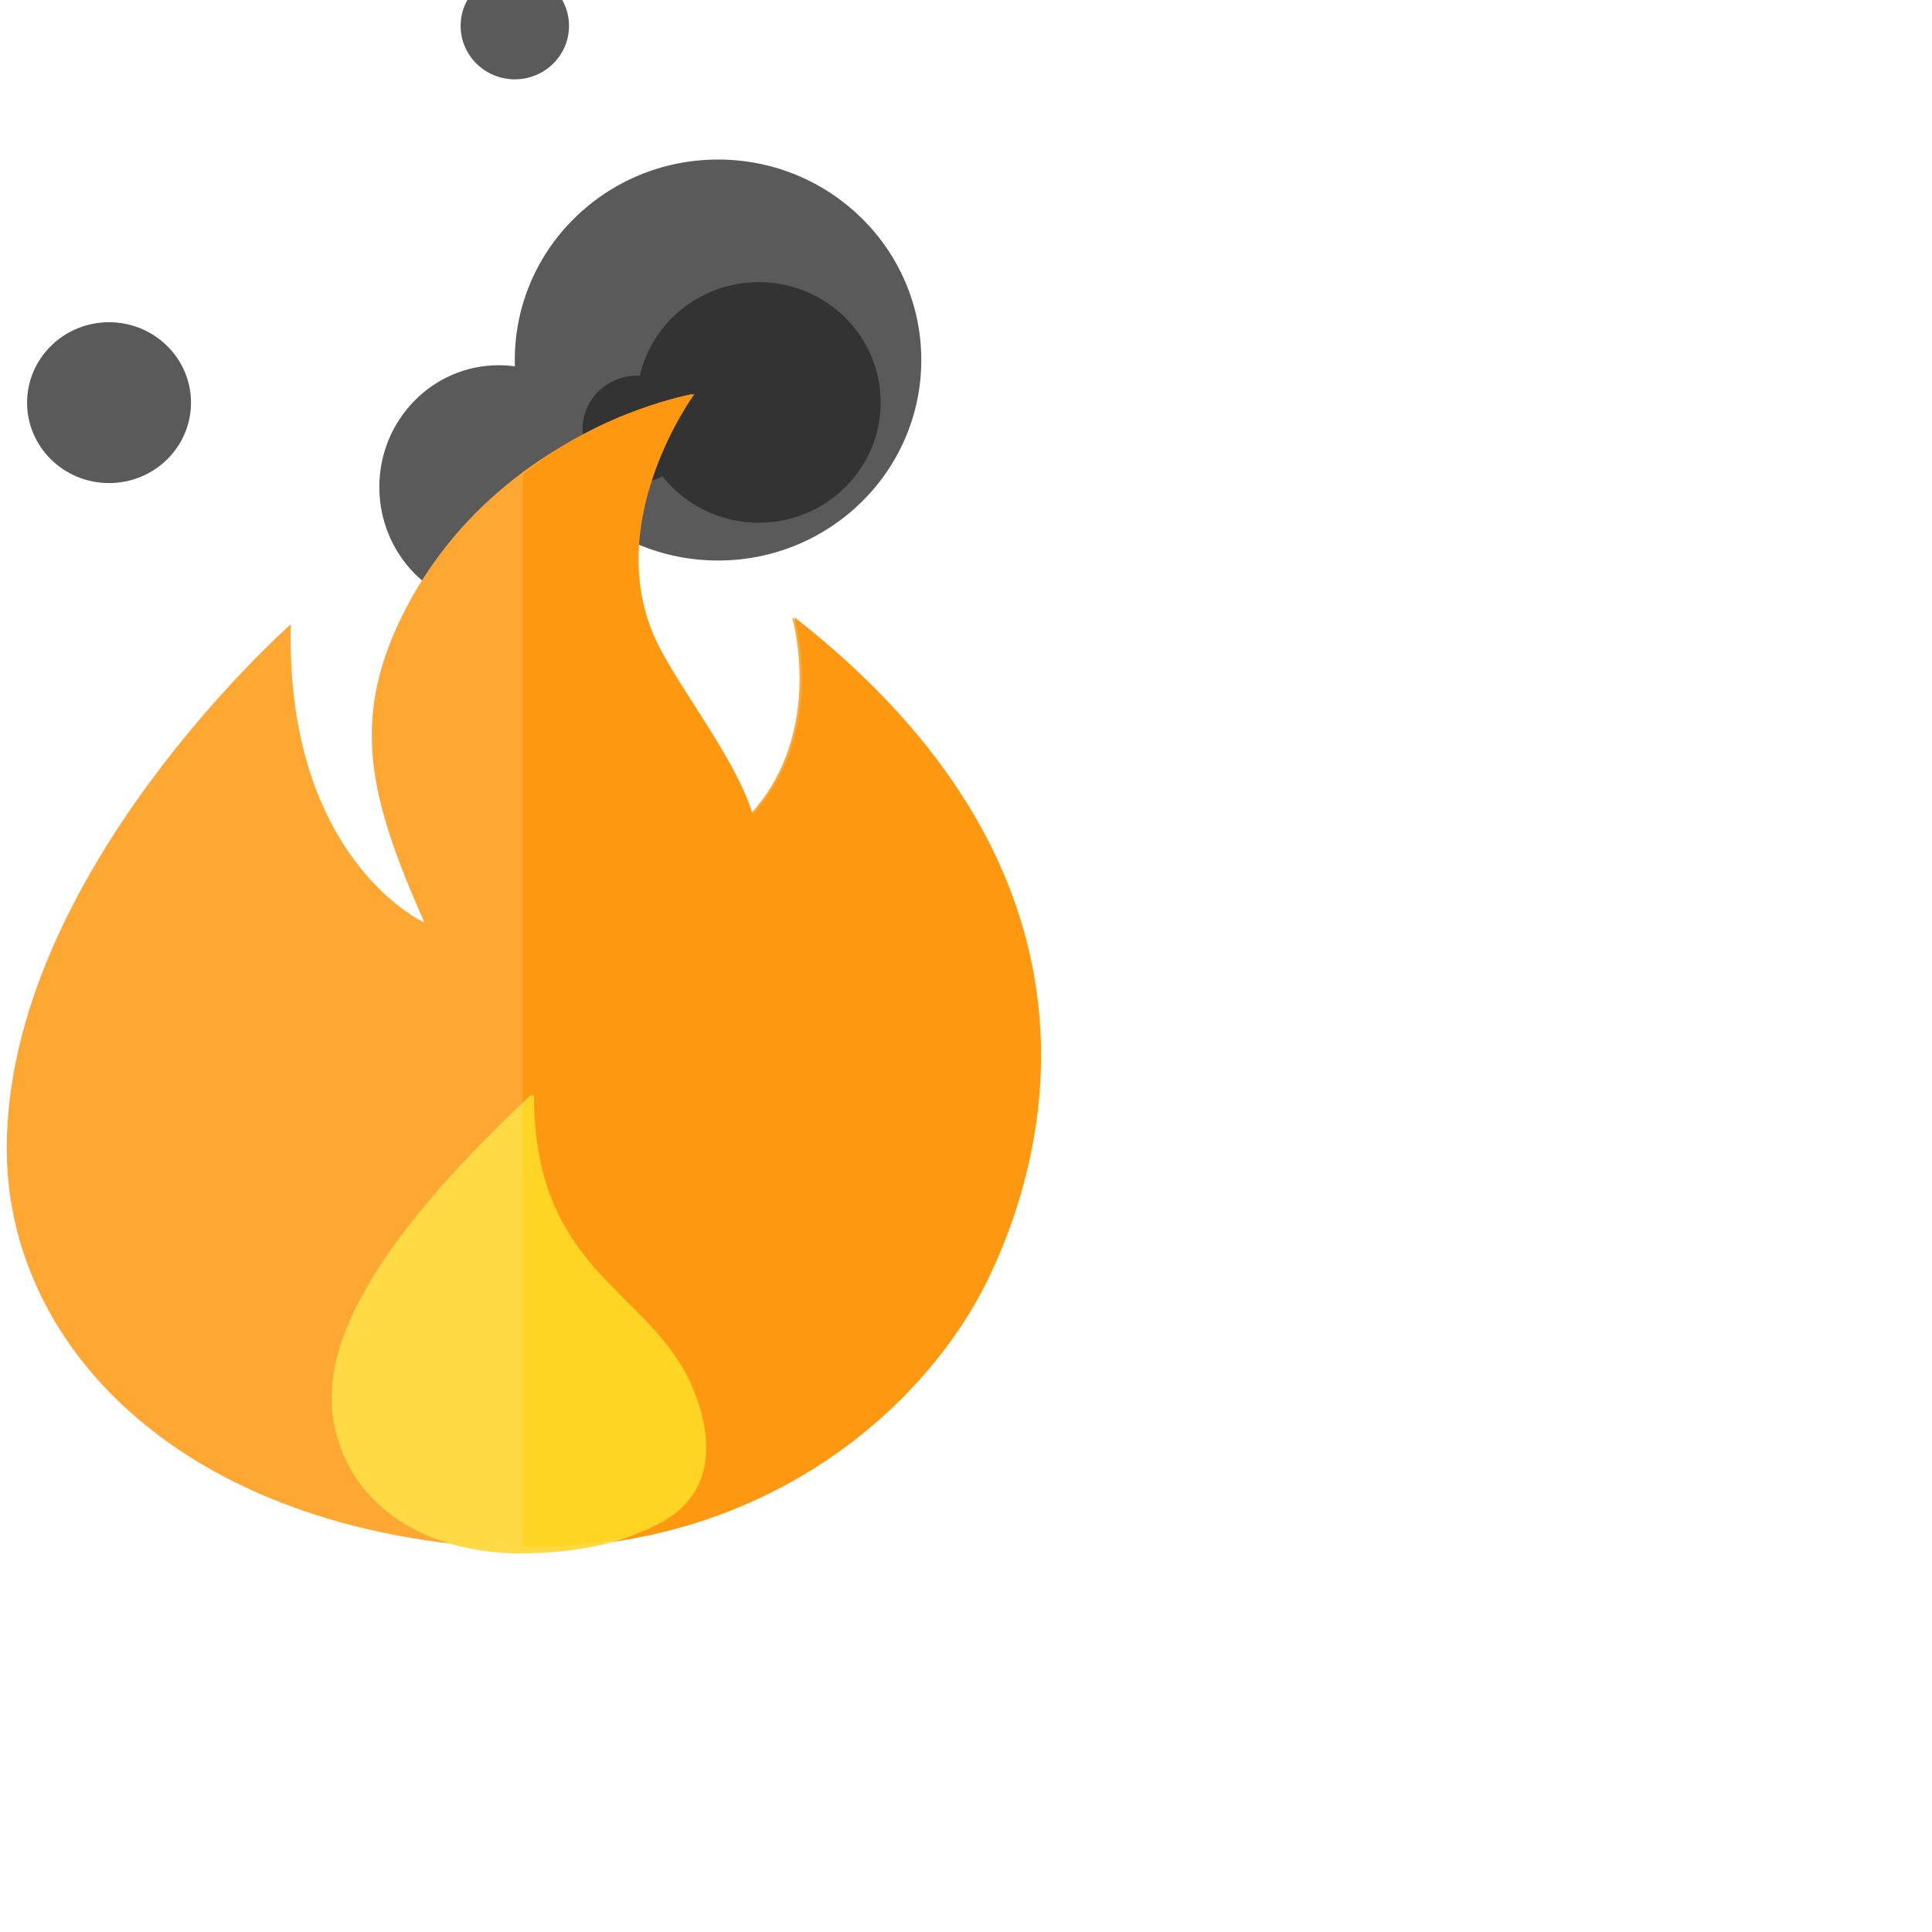 <svg xmlns="http://www.w3.org/2000/svg" xmlns:xlink="http://www.w3.org/1999/xlink" width="50" height="50" viewBox="0 0 50 50" version="1.1">
    <!-- Generator: Sketch 44 (41411) - http://www.bohemiancoding.com/sketch -->
    <title>Icon/Colour/FireSmoke</title>
    <desc>Created with Sketch.</desc>
    <defs/>
    <g id="Approved" stroke="none" stroke-width="1" fill="none" fill-rule="evenodd">
        <g id="Icon/Colour/FireSmoke">
            <g id="Fire-and-Smoke" transform="translate(0, -1)">
                <g id="Group-14" transform="translate(9.817, 0.016)" fill="#5A5A5A">
                    <path d="M3.09,10.436 C4.796,10.436 6.179,11.848 6.179,13.589 C6.179,15.331 4.796,16.743 3.09,16.743 C1.383,16.743 0,15.331 0,13.589 C0,11.848 1.383,10.436 3.09,10.436 Z" id="Fill-7"/>
                    <path d="M8.766,5.113 C11.671,5.113 14.026,7.436 14.026,10.301 C14.026,13.167 11.671,15.49 8.766,15.49 C5.861,15.49 3.506,13.167 3.506,10.301 C3.506,7.436 5.861,5.113 8.766,5.113 Z" id="Fill-12"/>
                    <path d="M3.506,0.27 C4.281,0.27 4.909,0.89 4.909,1.654 C4.909,2.418 4.281,3.037 3.506,3.037 C2.732,3.037 2.104,2.418 2.104,1.654 C2.104,0.89 2.732,0.27 3.506,0.27 Z" id="Fill-12-Copy"/>
                </g>
                <path d="M0.701,11.421 C0.701,10.271 1.651,9.339 2.822,9.339 C3.993,9.339 4.943,10.271 4.943,11.421 C4.943,12.57 3.993,13.502 2.822,13.502 C1.651,13.502 0.701,12.57 0.701,11.421" id="Fill-5" fill="#5A5A5A"/>
                <path d="M16.481,11.415 C16.481,9.695 17.893,8.302 19.636,8.302 C21.379,8.302 22.792,9.695 22.792,11.415 C22.792,13.134 21.379,14.528 19.636,14.528 C17.893,14.528 16.481,13.134 16.481,11.415" id="Fill-5-Copy-2" fill="#333333"/>
                <path d="M15.078,12.106 C15.078,11.342 15.706,10.723 16.481,10.723 C17.255,10.723 17.883,11.342 17.883,12.106 C17.883,12.871 17.255,13.49 16.481,13.49 C15.706,13.49 15.078,12.871 15.078,12.106" id="Fill-5-Copy-3" fill="#333333"/>
                <path d="M20.5,16.977 C20.5,16.977 21.37,19.95 19.415,22.076 C19.013,20.72 17.76,18.96 17.003,17.754 C15.244,14.95 17.908,11.2 17.908,11.2 C17.908,11.2 12.96,12.097 10.534,16.689 C9.01,19.572 9.557,21.649 10.981,24.87 C10.944,24.873 7.375,23.189 7.527,17.155 C7.527,17.155 0.174,23.623 0.174,30.727 C0.174,35.425 4.018,39.924 11.331,40.907 C19.018,41.94 23.818,37.614 25.518,34.082 C27.304,30.373 28.681,23.373 20.5,16.977 Z" id="Shape" fill="#FFA733"/>
                <path d="M20.563,16.977 C20.563,16.977 21.433,19.95 19.479,22.076 C19.077,20.72 17.712,19.001 17.067,17.754 C15.451,14.63 17.971,11.2 17.971,11.2 C17.971,11.2 15.626,11.564 13.527,13.28 L13.527,41.061 C19.973,41.117 24.045,37.275 25.582,34.082 C27.367,30.373 28.744,23.373 20.563,16.977 Z" id="Shape" fill="#FF9811"/>
                <path d="M18.089,37.587 C18.814,40.437 15.857,41.201 13.462,41.201 C11.067,41.201 9.072,40.013 8.647,37.866 C8.275,35.986 9.417,33.385 13.753,29.324 C13.753,34.33 17.272,34.378 18.089,37.587 Z" id="Shape" fill="#FFDA44"/>
                <path d="M18.154,37.587 C17.337,34.378 13.818,34.329 13.818,29.324 C13.718,29.417 13.622,29.509 13.527,29.601 L13.527,41.025 C13.623,41.03 13.72,41.033 13.818,41.033 C16.212,41.033 18.879,40.437 18.154,37.587 Z" id="Shape" fill="#FFD422"/>
            </g>
        </g>
    </g>
</svg>